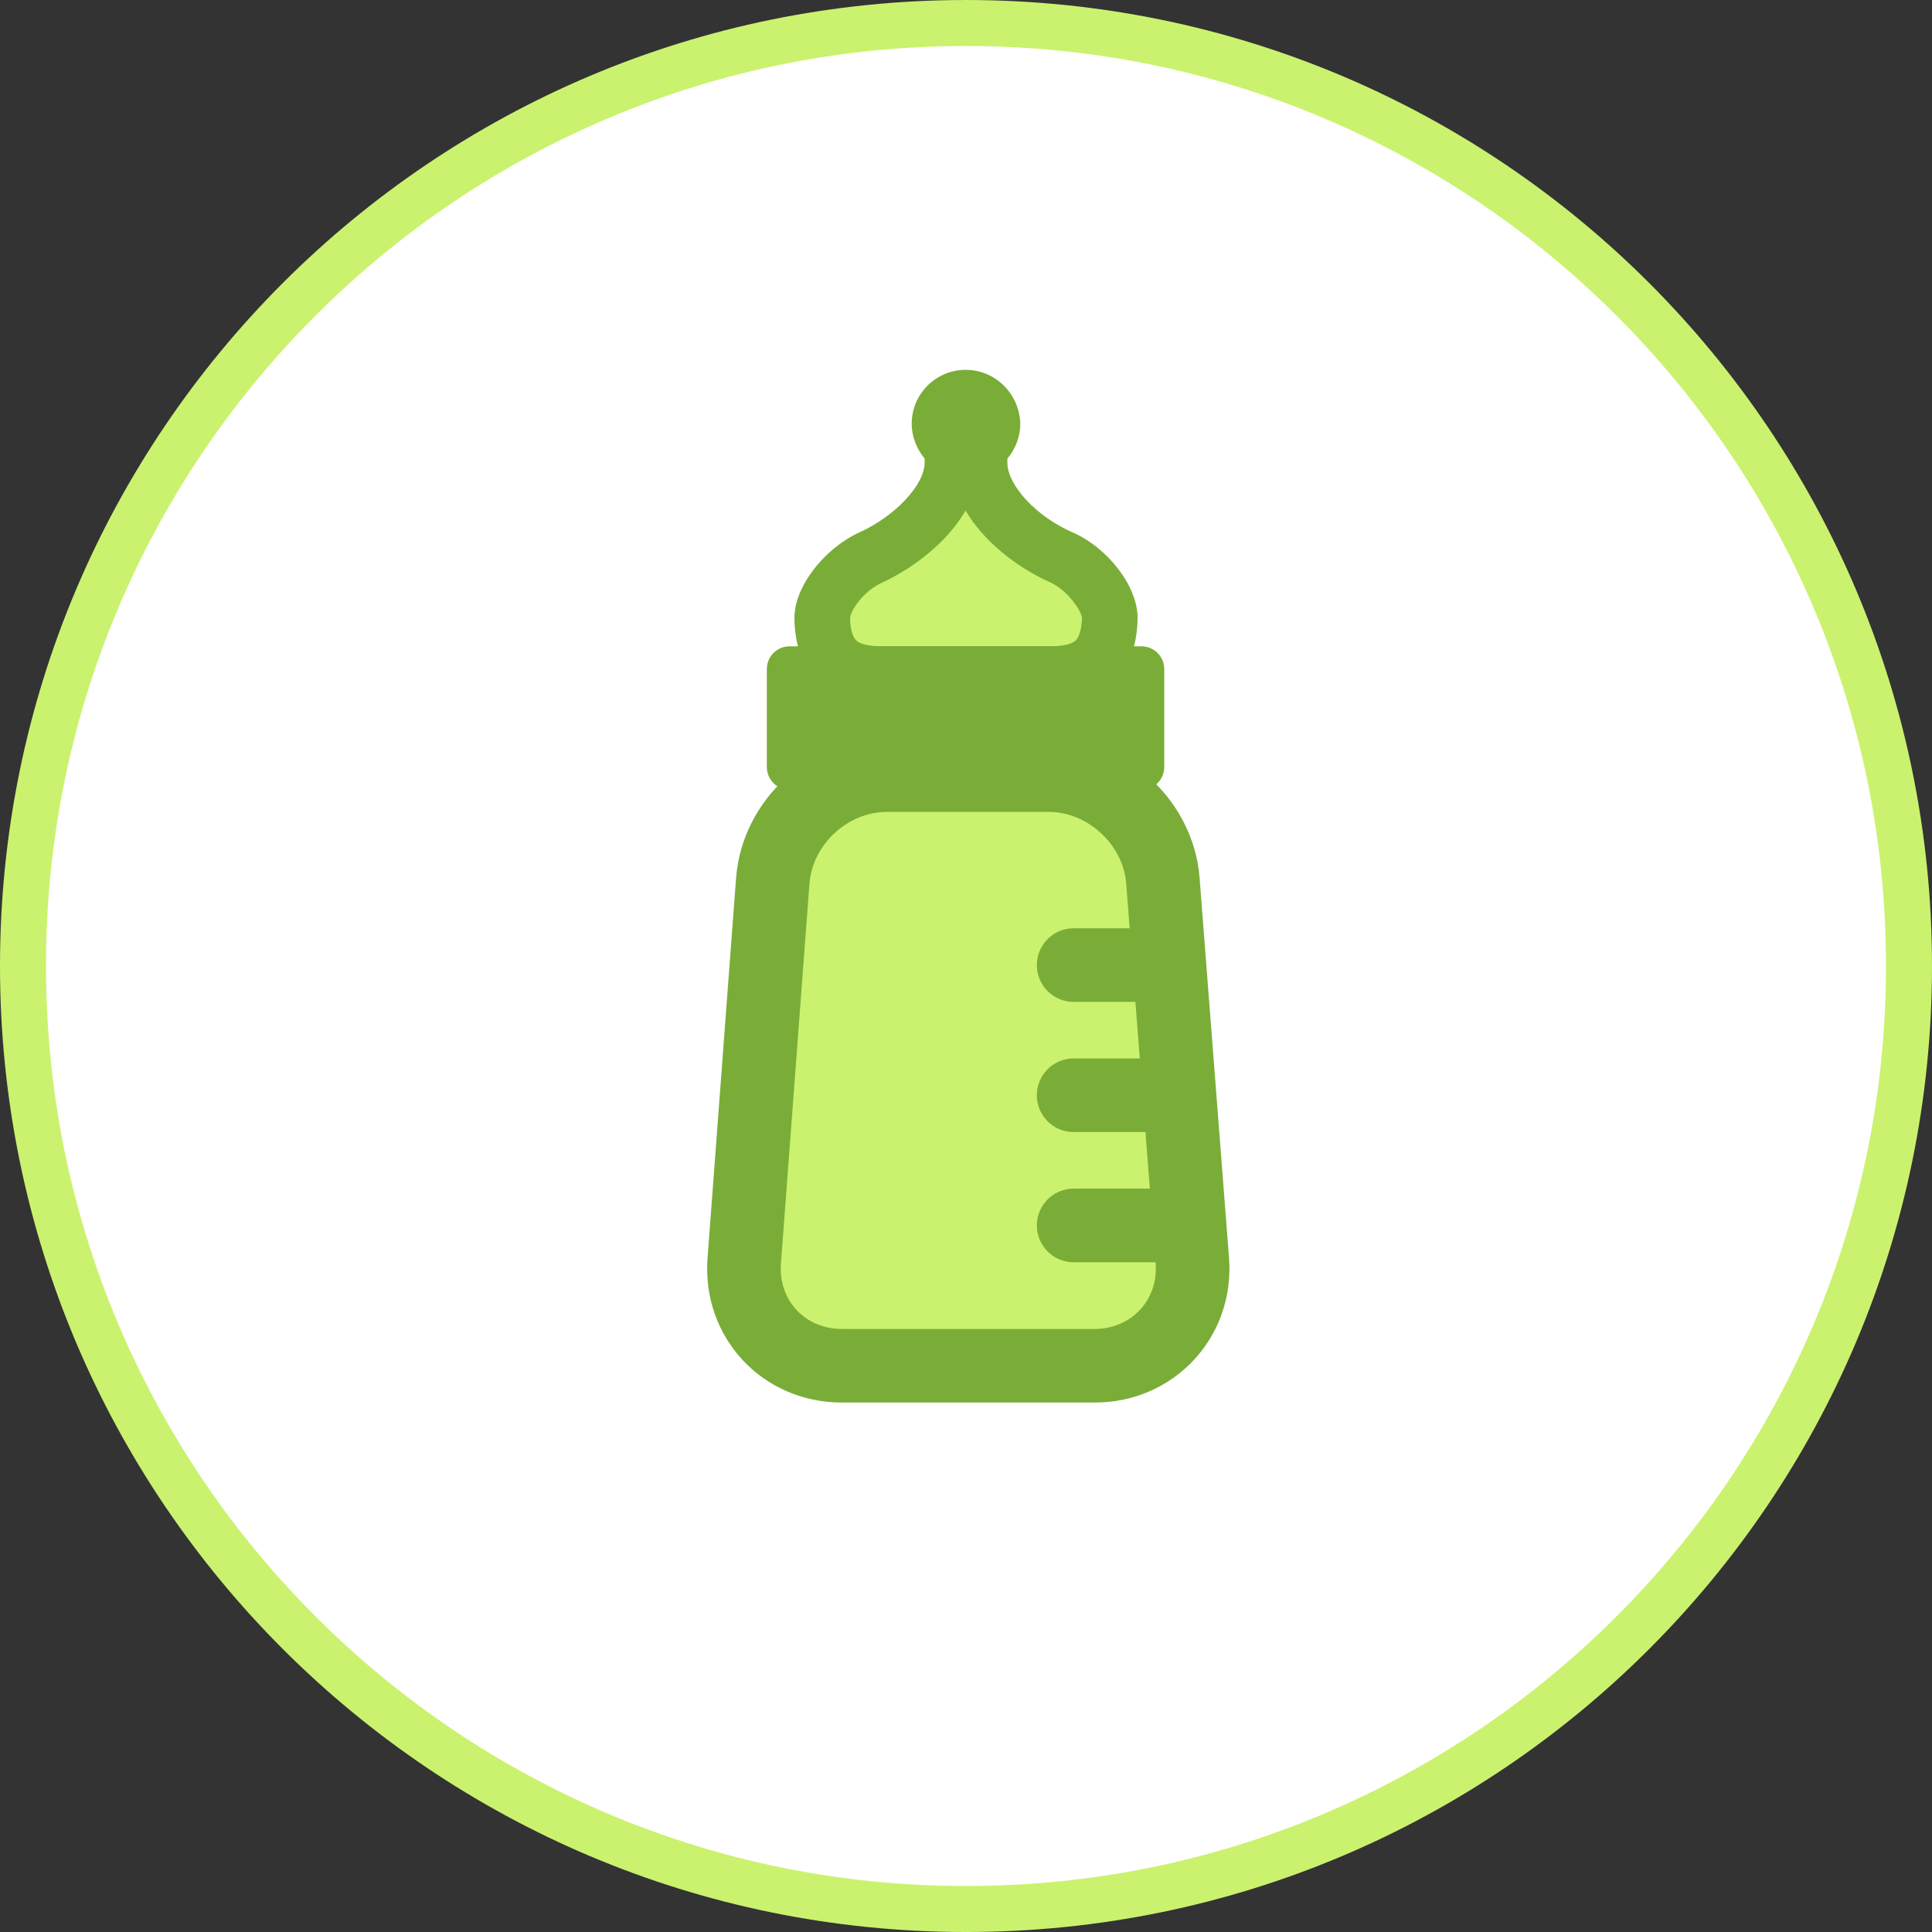<?xml version="1.0" encoding="utf-8"?>
<!-- Generator: Adobe Illustrator 18.1.1, SVG Export Plug-In . SVG Version: 6.00 Build 0)  -->
<svg version="1.1" id="Layer_1" xmlns="http://www.w3.org/2000/svg" xmlns:xlink="http://www.w3.org/1999/xlink" x="0px" y="0px"
	 viewBox="0 0 420 420" enable-background="new 0 0 420 420" xml:space="preserve">
<rect x="0" y="0" width="420" height="420" fill="#333333" stroke="none"/>
<symbol  id="New_Symbol_2" viewBox="-210 -210 420 420">
	<g>
		<g>
			<path fill="#FFFFFF" d="M0-205c-113,0-205,92-205,205s92,205,205,205S205,113,205,0S113-205,0-205z"/>
			<path fill="#CAF26E" d="M0,200c27,0,53.2-5.3,77.8-15.7c23.8-10.1,45.2-24.5,63.6-42.9c18.4-18.4,32.8-39.8,42.9-63.6
				C194.7,53.2,200,27,200,0s-5.3-53.2-15.7-77.8c-10.1-23.8-24.5-45.2-42.9-63.6c-18.4-18.4-39.8-32.8-63.6-42.9
				C53.2-194.7,27-200,0-200s-53.2,5.3-77.8,15.7c-23.8,10.1-45.2,24.5-63.6,42.9c-18.4,18.4-32.8,39.8-42.9,63.6
				C-194.7-53.2-200-27-200,0s5.3,53.2,15.7,77.8c10.1,23.8,24.5,45.2,42.9,63.6c18.4,18.4,39.8,32.8,63.6,42.9
				C-53.2,194.7-27,200,0,200 M0,210c-116,0-210-94-210-210c0-116,94-210,210-210c116,0,210,94,210,210C210,116,116,210,0,210L0,210
				z"/>
		</g>
	</g>
</symbol>
<use xlink:href="#New_Symbol_2"  width="420" height="420" x="-210" y="-210" transform="matrix(1 0 0 -1 210 210.001)" overflow="visible"/>
<g>
	<g>
		<path fill="#CAF26E" d="M168,191.4c1-12.6,12.1-22.9,24.8-22.9h35.2c12.6,0,23.8,10.3,24.8,22.9l6.4,82.6
			c1,12.6-8.6,22.9-21.2,22.9h-55c-12.7,0-22.2-10.3-21.2-22.9L168,191.4z"/>
		<path fill="none" stroke="#7AAD38" stroke-width="16" stroke-miterlimit="10" d="M168,191.4c1-12.6,12.1-22.9,24.8-22.9h35.2
			c12.6,0,23.8,10.3,24.8,22.9l6.4,82.6c1,12.6-8.6,22.9-21.2,22.9h-55c-12.7,0-22.2-10.3-21.2-22.9L168,191.4z"/>
	</g>
	<g>
		<path fill="#CAF26E" d="M191.5,146.5c-4.5,0-7.7-1-9.8-3.1c-2.7-2.7-3.1-6.9-3.1-9.2c0-4,4.6-10.5,10.6-13.1
			c8.8-3.9,17.7-12.2,17.7-20.6c0-0.1,0-0.2,0-0.3l0.2-2.5l-1.7-1.9c-0.6-0.7-1.4-2-1.4-3.7c0-3.1,2.5-5.7,5.7-5.7s5.7,2.5,5.7,5.7
			c0,1.7-0.7,2.9-1.4,3.7l-1.7,1.9l0.2,2.5c0,0.1,0,0.2,0,0.3c0,8.4,8.9,16.7,17.7,20.6c6.1,2.7,10.6,9.2,10.6,13.1
			c0,2.3-0.4,6.5-3.1,9.2c-2,2.1-5.3,3.1-9.8,3.1H191.5z"/>
		<path fill="#7AAD38" d="M209.9,111c4,6.8,11.3,12.4,18.2,15.5c4.1,1.8,6.9,6.3,7.1,7.7c0,2.2-0.5,4.1-1.3,5
			c-0.8,0.8-2.9,1.3-5.5,1.3h-36.8c-2.7,0-4.7-0.5-5.5-1.3c-0.8-0.8-1.3-2.8-1.3-4.9c0.1-1.5,2.9-5.9,7.1-7.7
			C198.7,123.4,206,117.8,209.9,111 M209.9,80.4c-6.4,0-11.7,5.2-11.7,11.7c0,2.9,1.1,5.5,2.8,7.6c0,0.3,0,0.6,0,0.9
			c0,4.8-6.4,11.6-14.1,15.1s-14.2,11.8-14.2,18.6c0,6.8,2.6,18.3,18.9,18.3h36.8c16.3,0,18.9-11.6,18.9-18.3
			c0-6.8-6.4-15.2-14.2-18.6s-14.1-10.2-14.1-15.1c0-0.3,0-0.6,0-0.9c1.7-2,2.8-4.7,2.8-7.6C221.6,85.6,216.4,80.4,209.9,80.4
			L209.9,80.4z"/>
	</g>
	
		<line fill="#CAF26E" stroke="#7AAD38" stroke-width="16" stroke-linecap="round" stroke-linejoin="round" stroke-miterlimit="10" x1="233.4" y1="209.8" x2="251.9" y2="209.8"/>
	
		<line fill="#CAF26E" stroke="#7AAD38" stroke-width="16" stroke-linecap="round" stroke-linejoin="round" stroke-miterlimit="10" x1="233.4" y1="238.1" x2="251.9" y2="238.1"/>
	
		<line fill="#CAF26E" stroke="#7AAD38" stroke-width="16" stroke-linecap="round" stroke-linejoin="round" stroke-miterlimit="10" x1="233.4" y1="266.4" x2="251.9" y2="266.4"/>
	<path fill="#7AAD38" d="M253.1,166.7c0,2.8-2.2,5-5,5h-76.4c-2.8,0-5-2.2-5-5v-21.2c0-2.8,2.2-5,5-5h76.4c2.8,0,5,2.2,5,5V166.7z"
		/>
</g>
</svg>
